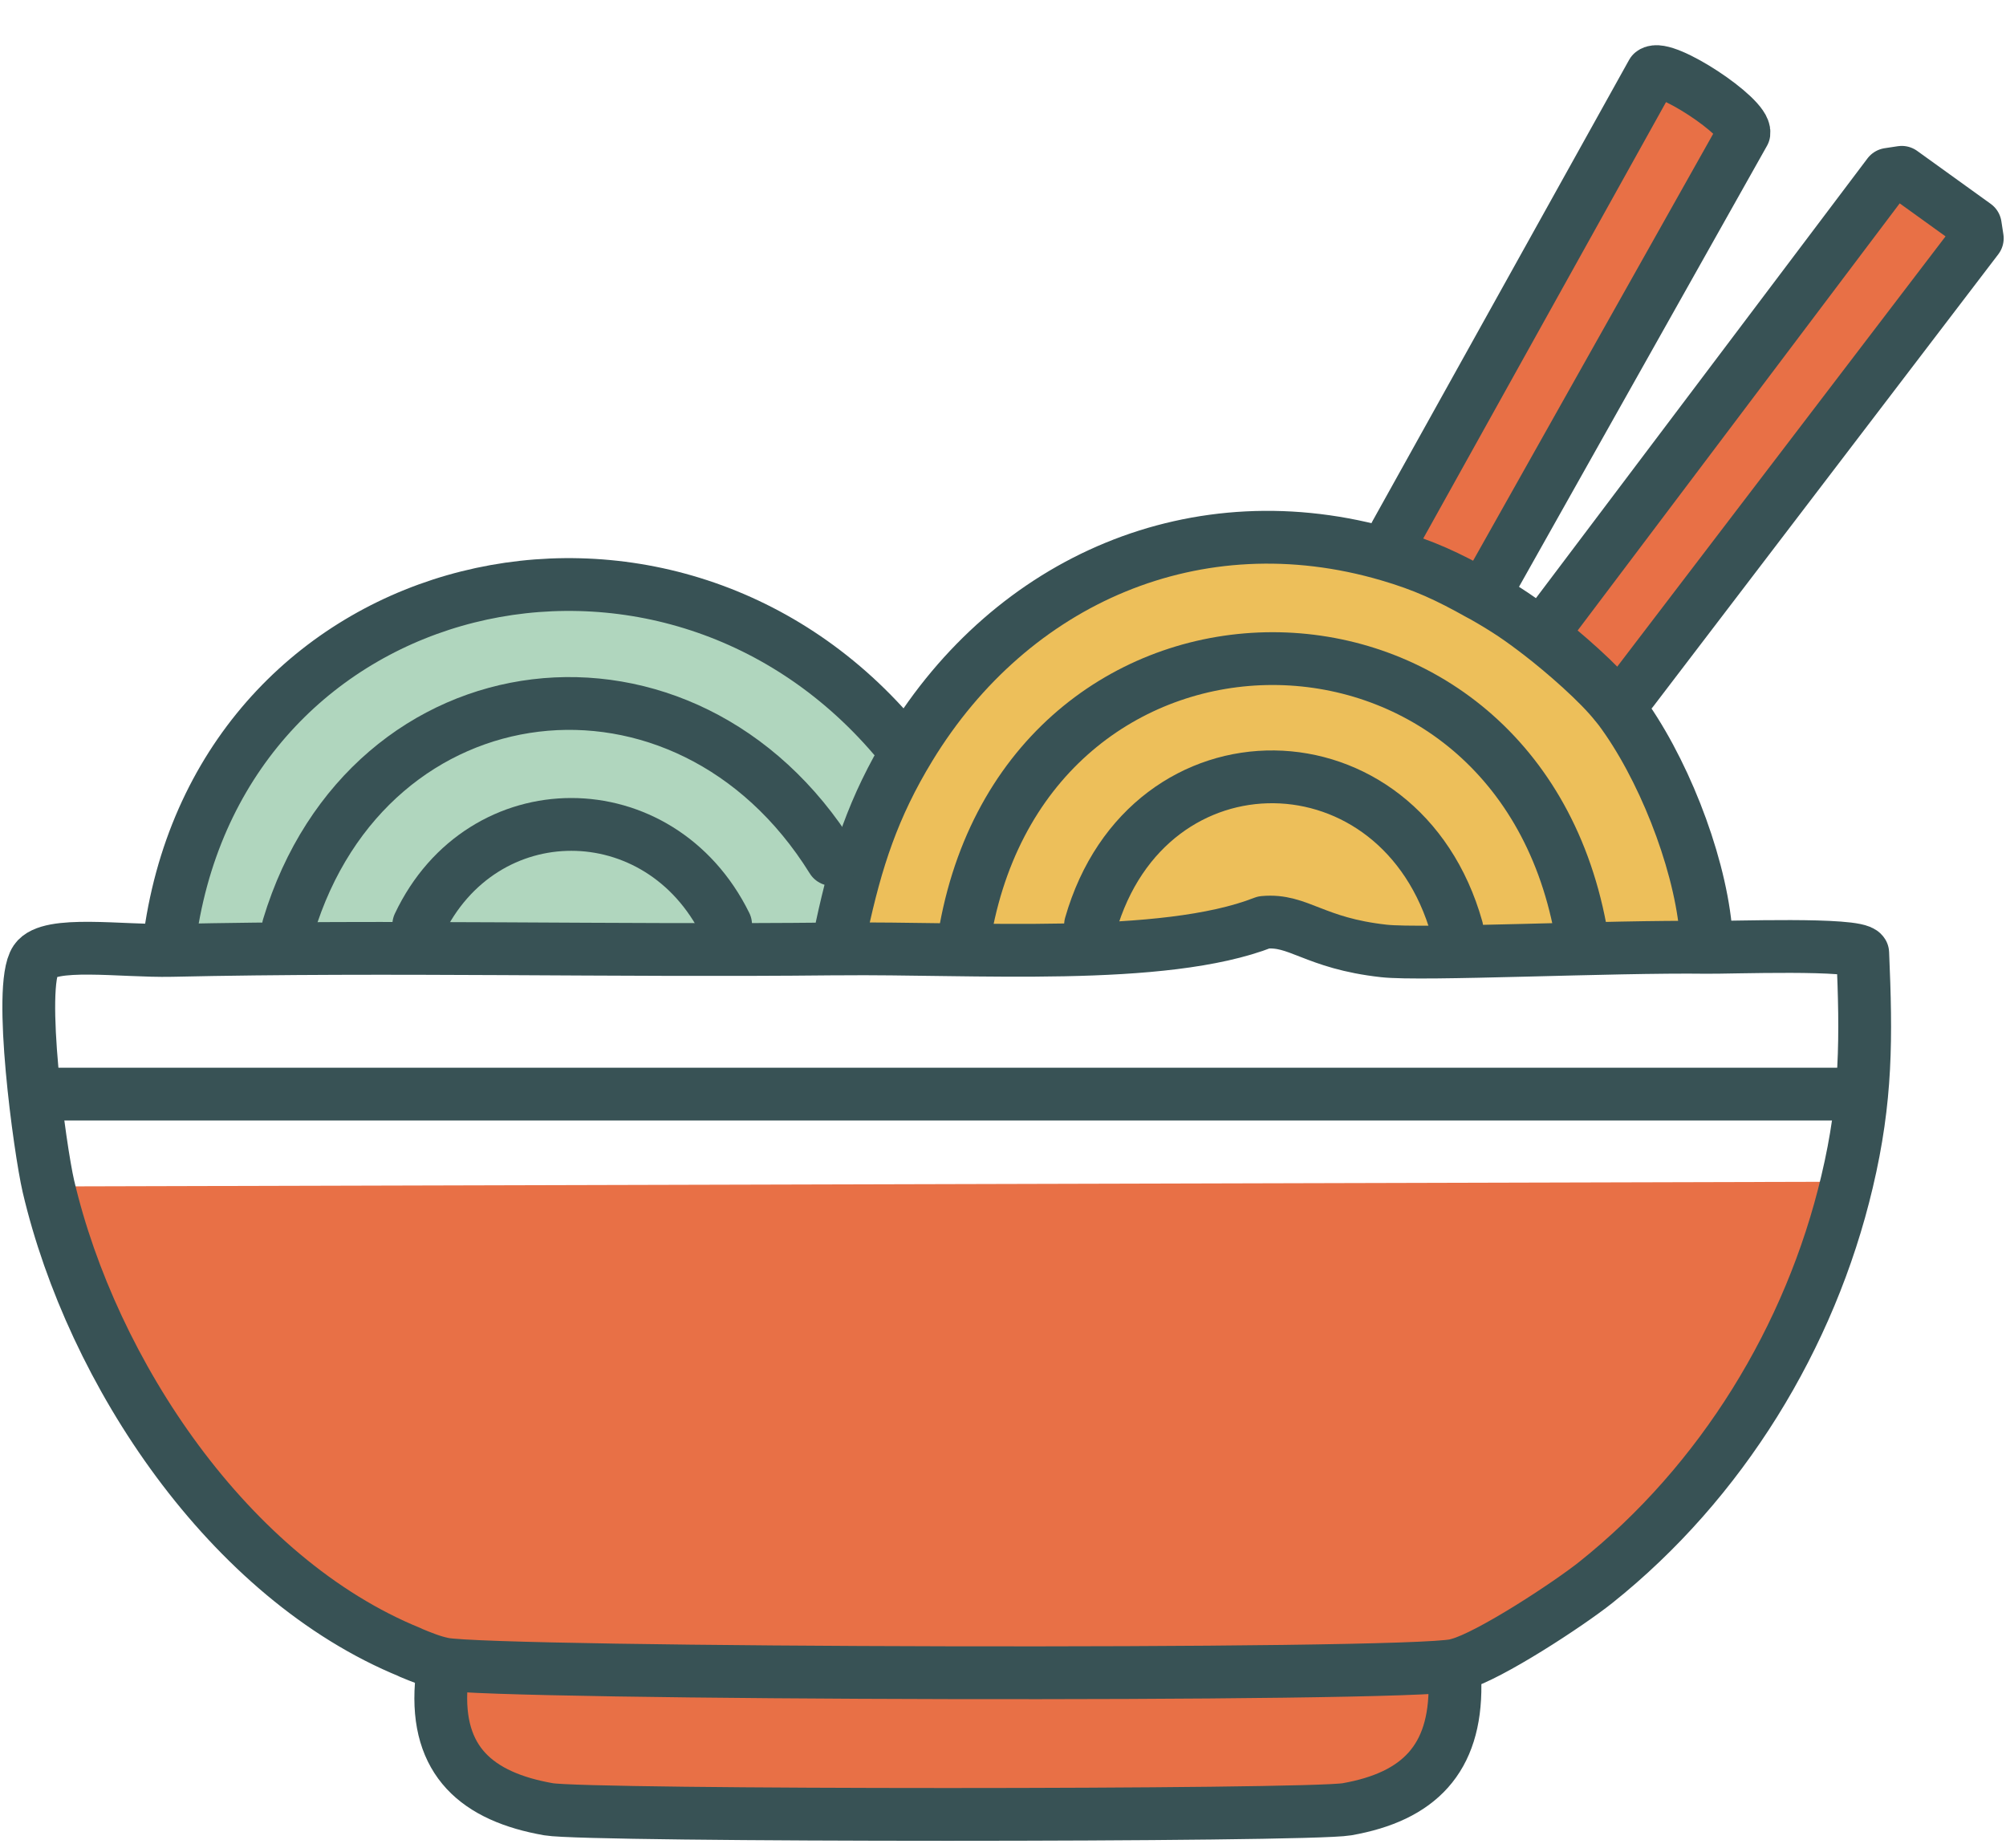 <svg width="38" height="35" viewBox="0 0 38 35" fill="none" xmlns="http://www.w3.org/2000/svg">
<path d="M27.632 31.526C27.612 31.533 27.588 31.536 27.567 31.543C26.636 31.762 9.343 31.711 8.405 31.519C8.183 31.475 7.981 31.389 7.772 31.303C4.335 29.903 1.743 25.994 0.918 22.474L34.99 22.385C34.295 25.329 32.61 28.075 30.234 29.972C29.721 30.383 28.207 31.375 27.632 31.526Z" fill="#E87046"/>
<path d="M26.3 10.512C26.978 10.71 27.427 10.919 28.036 11.262C28.064 11.275 28.091 11.289 28.115 11.303C28.546 11.553 28.783 11.71 29.18 12.015C29.614 12.35 30.299 12.943 30.621 13.357C30.642 13.381 30.662 13.405 30.679 13.429C31.484 14.501 32.172 16.233 32.309 17.571L32.33 17.945C30.532 17.921 26.937 18.095 26.215 18.013C24.887 17.862 24.602 17.41 23.942 17.472C22.041 18.222 18.426 17.951 15.886 17.975L15.944 17.571C16.218 16.281 16.543 15.291 17.235 14.155C19.169 10.978 22.675 9.451 26.3 10.512Z" fill="#EDBF5A"/>
<path d="M17.235 14.155C16.544 15.288 16.222 16.281 15.945 17.571L15.886 17.975C15.856 17.975 15.828 17.975 15.797 17.975C11.617 18.02 7.434 17.91 3.25 18.003V17.568C4.328 10.772 12.579 8.862 16.941 13.97L17.235 14.155Z" fill="#B0D6BE"/>
<path d="M27.633 31.526C27.612 31.533 27.588 31.536 27.567 31.543V31.916C27.581 33.32 26.883 34.035 25.517 34.275C24.77 34.405 11.141 34.405 10.395 34.275C9.039 34.039 8.255 33.361 8.361 31.916L8.406 31.519C9.344 31.711 26.633 31.762 27.567 31.543C27.591 31.536 27.612 31.533 27.633 31.526Z" fill="#E87046"/>
<path d="M30.679 13.429C30.662 13.405 30.638 13.381 30.621 13.357C30.299 12.943 29.614 12.35 29.18 12.015L29.416 11.738L35.777 3.302L36.03 3.268L37.424 4.271L37.461 4.517L30.919 13.086L30.621 13.36C30.642 13.384 30.662 13.408 30.679 13.432V13.429Z" fill="#E87046"/>
<path d="M28.115 11.303C28.088 11.289 28.061 11.275 28.037 11.262C27.427 10.919 26.979 10.71 26.301 10.512L26.438 10.115L31.299 1.378C31.529 1.196 33.08 2.213 33.038 2.518L28.273 10.991L28.037 11.265C28.064 11.279 28.091 11.293 28.115 11.306V11.303Z" fill="#E87046"/>
<path d="M26.436 10.115L31.297 1.378C31.526 1.196 33.077 2.213 33.036 2.518L28.271 10.991" stroke="#385255" stroke-linecap="round" stroke-linejoin="round"/>
<path d="M32.308 17.571C32.171 16.233 31.48 14.5 30.679 13.429C30.661 13.405 30.637 13.381 30.62 13.357C30.299 12.943 29.614 12.35 29.179 12.015C28.782 11.71 28.549 11.553 28.114 11.303C28.087 11.289 28.059 11.275 28.035 11.261C27.426 10.919 26.978 10.71 26.3 10.512C22.674 9.45 19.168 10.977 17.234 14.154C16.543 15.288 16.221 16.28 15.943 17.571" stroke="#385255" stroke-linecap="round" stroke-linejoin="round"/>
<path d="M29.414 11.738L35.775 3.302L36.025 3.264L37.418 4.267L37.456 4.514L30.917 13.083" stroke="#385255" stroke-linecap="round" stroke-linejoin="round"/>
<path d="M3.244 17.571C4.326 10.775 12.577 8.865 16.939 13.973" stroke="#385255" stroke-linecap="round" stroke-linejoin="round"/>
<path d="M7.771 31.3C4.334 29.9 1.742 25.99 0.917 22.471C0.753 21.762 0.335 18.687 0.674 18.188C0.931 17.811 2.3 18.023 3.248 18.003C7.432 17.91 11.616 18.02 15.796 17.975C15.827 17.975 15.854 17.975 15.885 17.975C18.425 17.948 22.041 18.218 23.941 17.472C24.602 17.41 24.886 17.866 26.214 18.013C26.936 18.095 30.531 17.921 32.328 17.945C32.75 17.951 35.17 17.859 35.286 18.054C35.355 19.653 35.362 20.813 34.989 22.385C34.294 25.329 32.609 28.075 30.233 29.972C29.72 30.382 28.206 31.375 27.631 31.526C27.611 31.533 27.587 31.536 27.566 31.543C26.635 31.762 9.342 31.711 8.404 31.519C8.182 31.474 7.98 31.389 7.771 31.303V31.3Z" stroke="#385255" stroke-linecap="round" stroke-linejoin="round"/>
<path d="M29.938 17.602C28.651 10.762 19.547 10.768 18.291 17.612" stroke="#385255" stroke-linecap="round" stroke-linejoin="round"/>
<path d="M15.764 16.281C12.995 11.827 6.98 12.532 5.463 17.554" stroke="#385255" stroke-linecap="round" stroke-linejoin="round"/>
<path d="M27.598 17.588C26.533 13.805 21.744 13.733 20.658 17.52" stroke="#385255" stroke-linecap="round" stroke-linejoin="round"/>
<path d="M13.745 17.513C12.499 14.986 9.133 14.98 7.932 17.52" stroke="#385255" stroke-linecap="round" stroke-linejoin="round"/>
<path d="M0.955 20.725H34.958" stroke="#385255" stroke-linecap="round" stroke-linejoin="round"/>
<path d="M8.359 31.913C8.253 33.358 9.037 34.035 10.393 34.272C11.139 34.402 24.768 34.402 25.515 34.272C26.881 34.032 27.576 33.316 27.562 31.913" stroke="#385255" stroke-linecap="round" stroke-linejoin="round"/>
</svg>
